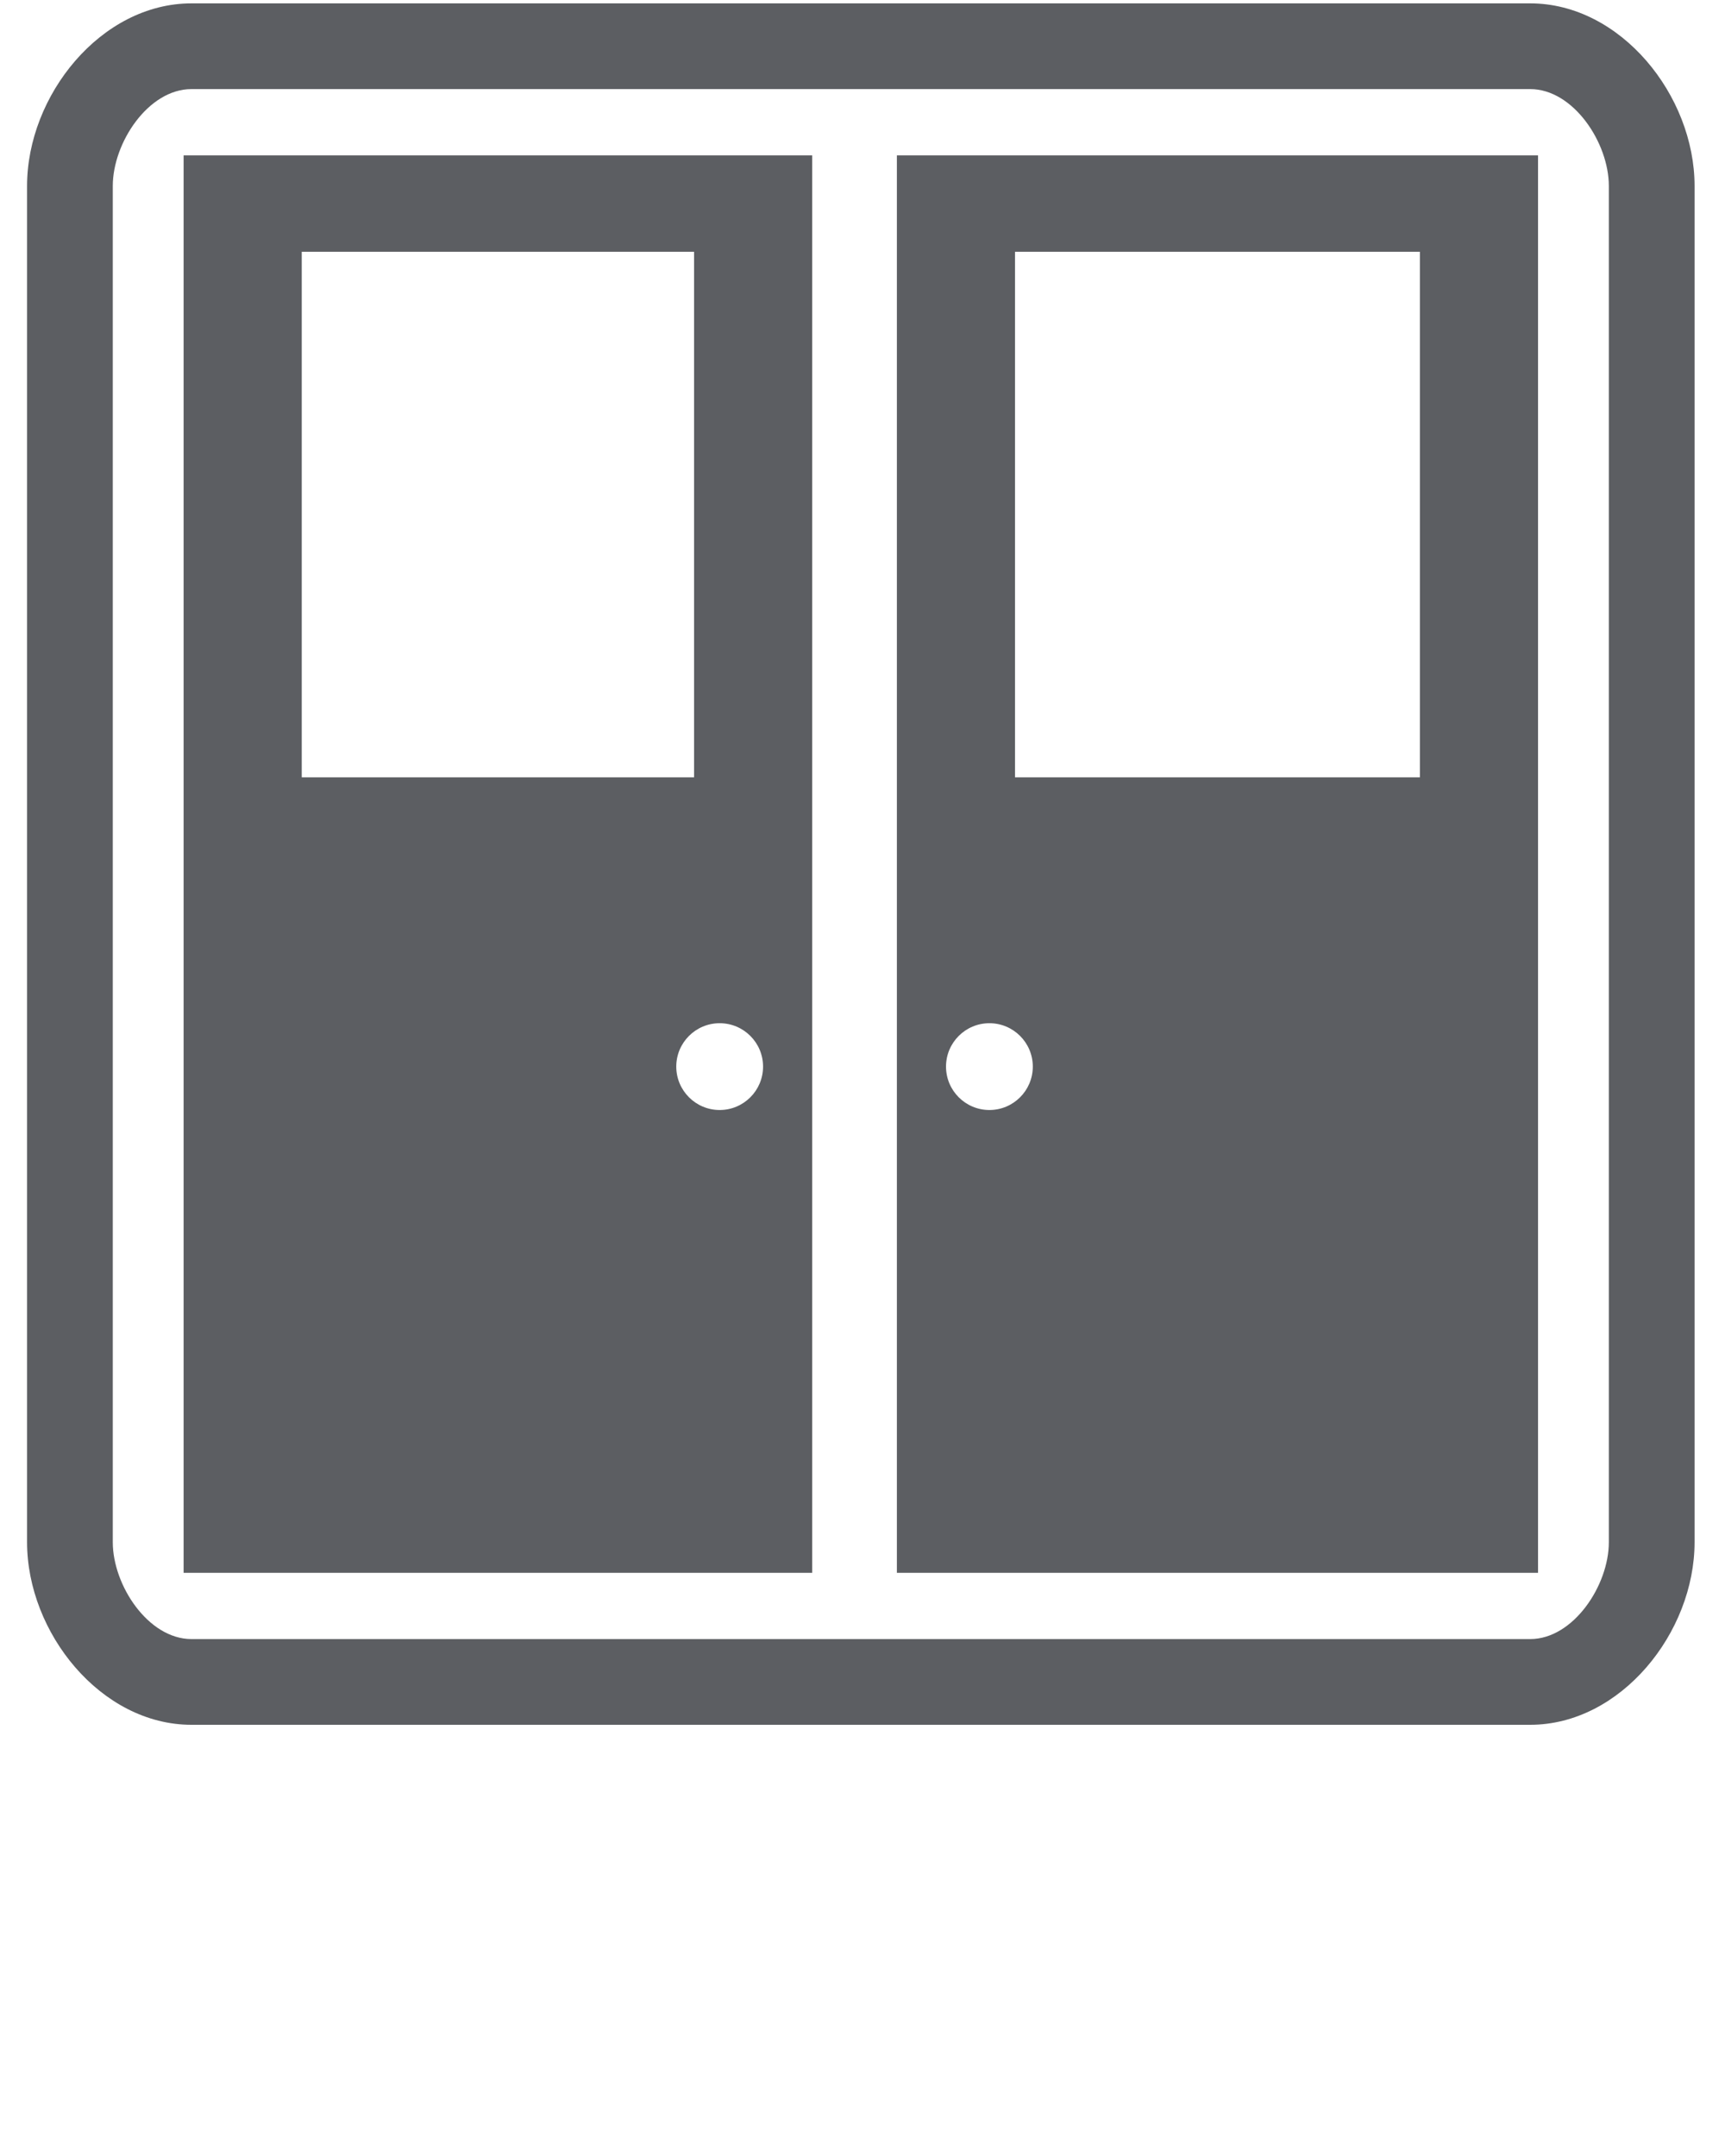 <svg xmlns="http://www.w3.org/2000/svg" xmlns:xlink="http://www.w3.org/1999/xlink" version="1.1" x="0px" y="0px" viewBox="0 0 164 205" enable-background="new 0 0 164 164" xml:space="preserve"><path fill="#5c5e62" fill-rule="evenodd" clip-rule="evenodd" d="M77.218,149.549H17.456V14.771h59.762V149.549L77.218,149.549z M145.479,164  c8.604,0,15.628-8.758,15.628-17.36V17.68c0-8.603-7.024-17.36-15.628-17.36H18.201c-8.604,0-15.628,8.757-15.628,17.36v128.96  c0,8.603,7.024,17.36,15.628,17.36H145.479L145.479,164z M18.201,155.849h127.278c4.104,0,7.477-5.105,7.477-9.209V17.68  c0-4.104-3.373-9.209-7.477-9.209H18.201c-4.104,0-7.478,5.106-7.478,9.209v128.96C10.724,150.743,14.097,155.849,18.201,155.849  L18.201,155.849z M65.987,73.908V23.939H28.688v49.969H65.987L65.987,73.908z M146.225,149.549H85.269V14.771h60.956V149.549  L146.225,149.549z M134.993,73.908H96.499V23.939h38.494V73.908L134.993,73.908z M94.065,105.543c-2.278,0-4.125-1.848-4.125-4.127  c0-2.278,1.847-4.125,4.125-4.125s4.126,1.847,4.126,4.125C98.191,103.695,96.344,105.543,94.065,105.543L94.065,105.543z   M68.42,105.543c2.279,0,4.126-1.848,4.126-4.127c0-2.278-1.847-4.125-4.126-4.125s-4.126,1.847-4.126,4.125  C64.294,103.695,66.142,105.543,68.42,105.543z"/></svg>

